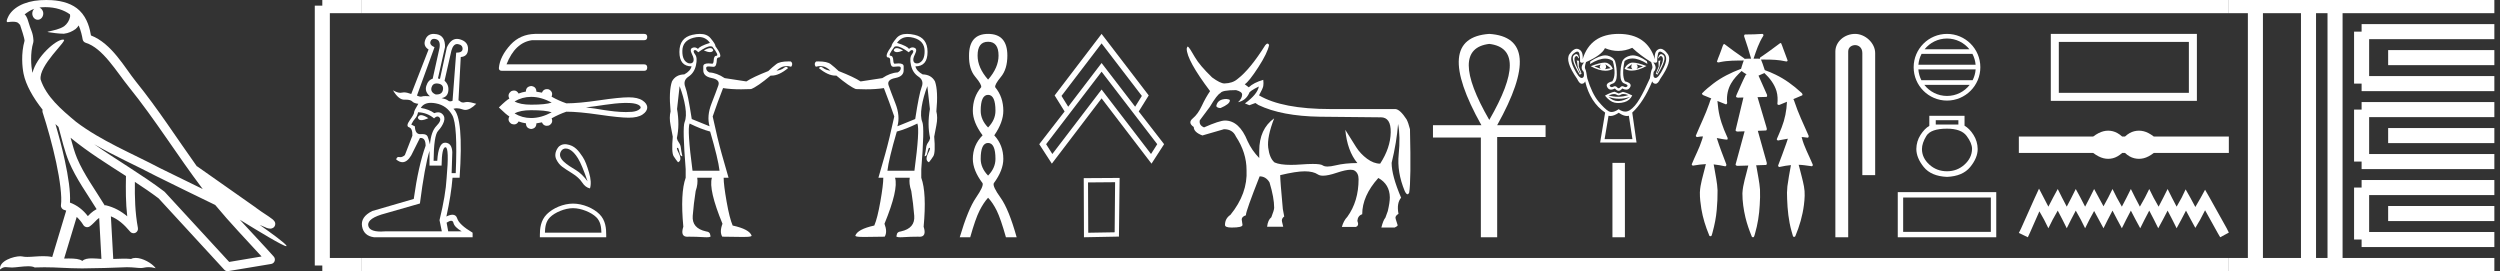 <?xml version="1.0" encoding="UTF-8" standalone="no"?>
<svg
   width="165.956"
   height="18.0"
   version="1.1"
   id="svg92"
   sodipodi:docname="tjeniemkhetheterhapuankhermeskhentsen.svg"
   inkscape:version="1.1.1 (3bf5ae0d25, 2021-09-20)"
   xmlns:inkscape="http://www.inkscape.org/namespaces/inkscape"
   xmlns:sodipodi="http://sodipodi.sourceforge.net/DTD/sodipodi-0.dtd"
   xmlns="http://www.w3.org/2000/svg"
   xmlns:svg="http://www.w3.org/2000/svg">
  <rect width="100%" height="100%" fill="#333333" stroke="none"/>
  <defs
     id="defs96" />
  <sodipodi:namedview
     id="namedview94"
     pagecolor="#ffffff"
     bordercolor="#666666"
     borderopacity="1.0"
     inkscape:pageshadow="2"
     inkscape:pageopacity="0.0"
     inkscape:pagecheckerboard="0"
     showgrid="false"
     inkscape:zoom="8.2853198"
     inkscape:cx="82.978088"
     inkscape:cy="8.9918074"
     inkscape:window-width="1920"
     inkscape:window-height="1001"
     inkscape:window-x="-9"
     inkscape:window-y="-9"
     inkscape:window-maximized="1"
     inkscape:current-layer="svg92" />
  <path
     d="M 3.009 0.474 C 3.703 0.474 4.257 0.675 4.644 0.953 C 4.65 1.006 4.664 1.06 4.653 1.112 C 4.603 1.361 4.458 1.59 4.257 1.743 C 3.941 1.95 3.56 2.01 3.2 2.099 C 3.11 2.109 3.181 2.13 3.231 2.139 C 3.461 2.178 3.938 2.238 4.202 2.238 C 4.221 2.238 4.238 2.237 4.254 2.237 C 4.532 2.205 4.795 2.089 5.02 1.926 C 5.099 1.859 5.167 1.776 5.225 1.69 C 5.372 2.036 5.452 2.403 5.485 2.607 C 5.503 2.717 5.581 2.806 5.687 2.84 C 6.826 3.189 7.725 4.749 8.566 5.789 C 10.296 7.926 11.766 10.315 13.459 12.549 C 12.522 12.093 11.588 11.633 10.65 11.175 C 8.729 10.164 6.728 9.359 5.045 8.085 C 5.042 8.083 5.039 8.079 5.037 8.077 C 4.067 7.269 3.074 6.417 2.698 5.284 C 2.55 4.364 4.455 2.707 4.24 2.638 C 4.222 2.632 4.2 2.629 4.176 2.629 C 3.718 2.629 2.423 3.756 2.157 4.83 C 2.154 4.816 2.146 4.799 2.143 4.785 C 2.07 4.429 1.989 3.529 2.211 2.806 C 2.221 2.772 2.224 2.737 2.222 2.702 C 2.206 2.411 2.162 2.238 2.098 2.068 C 2.035 1.899 1.959 1.724 1.838 1.303 C 1.807 1.195 1.696 0.975 1.63 0.958 C 1.816 0.82 2.005 0.677 2.275 0.583 L 2.275 0.583 C 2.196 0.659 2.143 0.769 2.143 0.897 C 2.143 1.126 2.307 1.312 2.508 1.312 C 2.709 1.312 2.872 1.126 2.872 0.897 L 2.872 0.894 C 2.871 0.71 2.763 0.558 2.617 0.504 C 2.67 0.497 2.713 0.485 2.771 0.482 C 2.852 0.476 2.932 0.474 3.009 0.474 ZM 3.68 8.237 C 3.745 8.302 3.815 8.361 3.882 8.424 C 4.096 9.204 4.294 10.065 4.574 10.729 C 5.057 11.874 5.79 12.87 6.413 13.883 C 6.261 13.965 6.129 14.058 6.029 14.152 C 5.948 14.229 5.894 14.281 5.83 14.346 C 5.521 13.939 5.124 13.623 4.644 13.449 C 4.689 12.726 4.536 11.737 4.305 10.662 C 4.126 9.831 3.904 9.003 3.68 8.237 ZM 4.686 9.145 C 5.835 10.09 7.114 10.883 8.362 11.685 C 8.344 12.595 8.344 13.463 8.446 14.36 C 8.033 14.014 7.587 13.763 7.019 13.625 C 7.015 13.624 7.012 13.624 7.009 13.624 C 6.989 13.624 6.972 13.636 6.952 13.636 C 6.303 12.573 5.569 11.577 5.115 10.502 C 4.959 10.133 4.822 9.652 4.686 9.145 ZM 5.093 14.399 C 5.256 14.552 5.405 14.728 5.533 14.94 C 5.576 15.01 5.649 15.058 5.729 15.075 C 5.749 15.079 5.77 15.081 5.79 15.081 C 5.85 15.081 5.909 15.063 5.959 15.027 C 6.175 14.871 6.307 14.703 6.436 14.581 C 6.483 14.536 6.533 14.5 6.584 14.464 L 6.733 17.186 C 6.52 17.172 6.298 17.151 6.096 17.151 C 5.832 17.151 5.601 17.187 5.463 17.323 C 5.294 17.189 4.966 17.159 4.572 17.159 C 4.471 17.159 4.366 17.161 4.257 17.163 L 5.093 14.399 ZM 6.251 9.574 L 6.251 9.574 C 7.605 10.361 9.035 10.988 10.386 11.699 C 10.388 11.7 10.39 11.701 10.392 11.702 C 11.687 12.333 12.978 12.983 14.286 13.606 C 15.27 14.795 16.338 15.901 17.364 17.026 C 16.648 17.146 15.931 17.268 15.214 17.388 C 13.792 15.842 12.369 14.299 10.947 12.753 C 10.936 12.74 10.924 12.728 10.91 12.717 C 9.411 11.58 7.758 10.635 6.251 9.574 ZM 3.076 0.0 C 2.941 0.0 2.803 0.005 2.665 0.013 C 1.58 0.084 0.792 0.539 0.523 1.157 C 0.482 1.25 0.377 1.471 0.516 1.471 C 0.53 1.471 0.547 1.468 0.568 1.463 C 0.683 1.448 0.778 1.442 0.857 1.442 C 1.275 1.442 1.237 1.615 1.327 1.637 C 1.417 1.919 1.617 2.483 1.63 2.705 C 1.386 3.566 1.477 4.468 1.566 4.903 C 1.715 5.635 2.196 6.487 2.827 7.283 C 2.813 7.338 2.809 7.394 2.827 7.449 C 3.129 8.371 3.479 9.618 3.73 10.785 C 3.981 11.953 4.123 13.062 4.047 13.608 C 4.025 13.759 4.121 13.9 4.268 13.936 C 4.313 13.947 4.352 13.967 4.395 13.981 L 3.467 17.06 C 3.273 17.018 3.072 17.005 2.874 17.005 C 2.493 17.005 2.118 17.055 1.81 17.055 C 1.685 17.055 1.57 17.047 1.47 17.023 C 1.438 17.015 1.395 17.011 1.345 17.011 C 0.909 17.011 -0.083 17.317 0.004 17.89 C 0.155 17.762 0.262 17.731 0.38 17.731 C 0.49 17.731 0.61 17.758 0.785 17.758 C 0.794 17.758 0.802 17.758 0.812 17.758 C 1.066 17.754 1.509 17.675 1.865 17.675 C 2.045 17.675 2.203 17.695 2.303 17.755 C 2.539 17.746 2.752 17.742 2.952 17.742 C 3.801 17.742 4.399 17.812 5.452 17.817 C 6.24 17.81 7.649 17.778 8.426 17.738 C 8.876 17.741 9.123 17.792 9.348 17.792 C 9.362 17.792 9.375 17.792 9.388 17.791 C 9.522 17.788 9.653 17.735 9.868 17.735 C 9.991 17.735 10.141 17.752 10.336 17.805 C 10.086 17.464 9.459 17.12 9.006 17.12 C 8.891 17.12 8.788 17.142 8.704 17.191 C 8.543 17.175 8.372 17.169 8.196 17.169 C 7.977 17.169 7.748 17.178 7.518 17.189 L 7.361 14.36 L 7.361 14.36 C 7.848 14.562 8.218 14.876 8.642 15.38 C 8.7 15.447 8.782 15.482 8.865 15.482 C 8.908 15.482 8.952 15.473 8.993 15.453 C 9.112 15.396 9.179 15.264 9.155 15.134 C 8.963 14.095 8.942 13.115 8.953 12.075 L 8.953 12.075 C 9.493 12.428 10.025 12.787 10.529 13.168 C 11.982 14.748 13.436 16.327 14.889 17.906 C 14.945 17.967 15.023 18 15.104 18 C 15.12 18 15.136 17.999 15.152 17.996 C 16.102 17.837 17.052 17.681 18.001 17.522 C 18.107 17.505 18.195 17.431 18.231 17.329 C 18.267 17.227 18.244 17.112 18.172 17.032 C 17.43 16.201 16.663 15.401 15.921 14.587 L 15.921 14.587 C 17.19 15.368 18.796 16.342 19 16.342 C 19.023 16.342 19.028 16.329 19.013 16.303 C 18.919 16.139 18.113 15.547 17.238 14.929 L 17.238 14.929 C 17.377 14.987 17.514 15.049 17.653 15.106 C 17.658 15.109 17.665 15.114 17.67 15.117 C 17.773 15.151 17.83 15.175 17.939 15.178 C 17.942 15.179 17.946 15.179 17.949 15.179 C 17.974 15.179 18.003 15.175 18.048 15.162 C 18.1 15.146 18.188 15.103 18.236 15.01 C 18.285 14.918 18.275 14.823 18.259 14.772 C 18.242 14.721 18.221 14.695 18.205 14.674 C 18.144 14.589 18.102 14.565 18.043 14.52 C 17.983 14.474 17.915 14.423 17.838 14.371 C 17.685 14.266 17.502 14.148 17.345 14.043 C 17.188 13.938 17.045 13.836 17.017 13.81 C 17.008 13.801 16.998 13.793 16.989 13.785 C 15.691 12.872 14.394 11.961 13.097 11.049 C 13.089 11.043 13.078 11.048 13.069 11.043 C 11.736 9.174 10.481 7.218 9.023 5.416 C 8.279 4.496 7.425 2.888 6.038 2.352 C 5.971 1.956 5.82 1.225 5.283 0.703 C 4.827 0.26 4.168 0.056 3.427 0.011 C 3.312 0.003 3.195 0.0 3.076 0.0 Z"
     style="fill:#ffffff;stroke:none"
     id="path2" />
  <path
     d="M 28.982 5.538 Q 29.037 5.538 29.101 5.55 Q 29.465 5.618 29.404 5.959 Q 29.349 6.271 28.987 6.271 Q 28.954 6.271 28.92 6.269 Q 28.556 6.118 28.647 5.799 Q 28.722 5.538 28.982 5.538 ZM 28.809 2.578 Q 28.875 2.578 28.958 2.604 Q 29.253 2.695 29.177 3.179 L 28.723 5.224 Q 28.42 5.315 28.299 5.701 Q 28.178 6.087 28.541 6.39 Q 28.371 6.378 28.253 6.378 Q 28.075 6.378 28.011 6.405 Q 27.979 6.419 27.936 6.419 Q 27.837 6.419 27.678 6.345 L 28.844 3.134 Q 28.496 2.982 28.579 2.748 Q 28.639 2.578 28.809 2.578 ZM 30.434 6.675 L 30.434 6.675 L 30.434 6.675 Q 30.434 6.675 30.434 6.675 ZM 30.346 2.924 Q 30.374 2.924 30.404 2.929 Q 30.707 2.982 30.707 3.24 Q 30.707 3.497 30.283 3.497 L 30.04 6.693 Q 29.951 6.727 29.882 6.727 Q 29.799 6.727 29.745 6.678 Q 29.647 6.587 29.313 6.511 Q 29.707 6.451 29.76 6.042 Q 29.813 5.633 29.51 5.36 L 29.965 3.361 Q 30.088 2.924 30.346 2.924 ZM 27.951 7.643 Q 27.795 7.643 27.738 7.799 Q 27.771 7.977 27.969 7.977 Q 28.14 7.977 28.435 7.844 Q 28.129 7.643 27.951 7.643 ZM 27.754 7.45 Q 28.374 7.481 28.814 7.859 Q 28.94 7.733 29.04 7.733 Q 29.121 7.733 29.185 7.814 Q 29.329 7.996 28.973 8.359 Q 28.617 8.723 28.541 9.586 Q 28.465 9.268 28.39 9.071 Q 28.324 8.9 28.031 8.9 Q 27.986 8.9 27.935 8.904 Q 27.915 8.906 27.896 8.906 Q 27.556 8.906 27.541 8.389 L 27.299 8.268 Q 27.435 7.996 27.564 7.859 Q 27.693 7.723 27.754 7.45 ZM 28.606 6.827 Q 28.753 6.827 28.927 6.86 Q 29.662 6.996 30.025 7.655 Q 30.389 8.314 30.252 11.494 L 29.98 11.494 L 30.025 10.101 Q 29.995 9.48 29.548 9.472 Q 29.545 9.472 29.543 9.472 Q 29.101 9.472 29.026 10.676 L 28.783 10.676 Q 28.799 8.995 29.079 8.692 Q 29.359 8.389 29.465 8.079 Q 29.571 7.768 29.366 7.571 Q 29.246 7.455 29.08 7.455 Q 28.965 7.455 28.829 7.511 Q 28.48 7.253 27.935 7.163 Q 28.132 6.827 28.606 6.827 ZM 29.951 14.656 Q 30.07 14.656 30.101 14.796 Q 30.162 15.068 30.646 15.356 L 29.753 15.356 L 29.647 14.781 Q 29.838 14.656 29.951 14.656 ZM 29.57 9.775 Q 29.574 9.775 29.579 9.775 Q 29.828 9.798 29.647 11.827 Q 29.586 12.933 29.177 14.614 L 29.329 15.356 L 25.603 15.356 Q 25.431 15.371 25.284 15.371 Q 24.502 15.371 24.444 14.962 Q 24.376 14.478 25.603 14.16 L 27.875 13.508 Q 28.193 11.04 28.511 10.01 L 28.511 10.994 L 29.313 10.994 Q 29.328 9.775 29.57 9.775 ZM 28.792 2.25 Q 28.398 2.25 28.246 2.604 Q 28.056 3.043 28.45 3.285 L 27.299 6.239 Q 27.007 6.131 26.815 6.131 Q 26.739 6.131 26.678 6.148 Q 26.631 6.161 26.576 6.161 Q 26.382 6.161 26.088 5.996 L 26.088 5.996 Q 26.457 6.618 26.834 6.618 Q 26.843 6.618 26.852 6.617 Q 26.893 6.616 26.931 6.616 Q 27.251 6.616 27.36 6.731 Q 27.481 6.86 27.769 6.89 Q 27.481 7.359 27.488 7.465 Q 27.496 7.571 27.208 7.973 Q 26.921 8.374 27.155 8.45 Q 27.39 8.526 27.375 9.01 L 26.875 10.298 Q 26.715 10.433 26.574 10.433 Q 26.542 10.433 26.512 10.426 Q 26.485 10.42 26.461 10.42 Q 26.338 10.42 26.3 10.585 Q 26.517 10.767 26.716 10.767 Q 27.03 10.767 27.299 10.313 L 27.875 9.162 Q 27.903 9.158 27.929 9.158 Q 28.253 9.158 28.253 9.677 Q 27.769 11.025 27.466 13.206 L 24.709 14.008 Q 23.922 14.402 24.035 15.031 Q 24.149 15.659 24.83 15.75 L 31.373 15.75 L 31.373 15.447 Q 30.48 14.917 30.351 14.501 Q 30.275 14.254 30.037 14.254 Q 29.873 14.254 29.632 14.372 Q 29.95 12.933 30.04 11.797 L 30.51 11.797 Q 30.783 7.799 30.101 7.223 Q 30.204 7.187 30.325 7.187 Q 30.507 7.187 30.73 7.269 Q 30.807 7.297 30.891 7.297 Q 31.208 7.297 31.616 6.89 Q 31.216 6.768 31.003 6.768 Q 30.926 6.768 30.873 6.784 Q 30.802 6.806 30.74 6.806 Q 30.633 6.806 30.555 6.739 Q 30.471 6.664 30.445 6.664 Q 30.436 6.664 30.434 6.675 L 30.434 6.675 L 30.586 3.785 Q 31.055 3.755 31.07 3.263 Q 31.085 2.77 30.533 2.611 Q 30.43 2.582 30.335 2.582 Q 29.921 2.582 29.662 3.149 L 29.207 5.239 L 29.071 5.209 L 29.541 3.119 Q 29.556 2.377 28.995 2.271 Q 28.886 2.25 28.792 2.25 Z"
     style="fill:#ffffff;stroke:none"
     id="path4" />
  <path
     d="M 35.521 2.25 Q 34.539 2.273 33.895 2.962 Q 33.183 3.741 33.116 4.52 Q 33.116 4.701 33.319 4.701 L 42.761 4.701 Q 42.964 4.701 42.964 4.486 Q 42.964 4.272 42.761 4.272 L 33.624 4.272 Q 34.189 2.826 35.318 2.668 L 42.761 2.668 Q 42.964 2.668 42.964 2.453 Q 42.964 2.25 42.761 2.25 Z"
     style="fill:#ffffff;stroke:none"
     id="path6" />
  <path
     d="M 35.261 6.43 C 35.699 6.43 36.153 6.556 36.622 6.808 C 36.363 6.902 35.909 6.949 35.261 6.949 C 34.772 6.949 34.405 6.877 34.159 6.733 C 34.498 6.531 34.865 6.43 35.261 6.43 ZM 41.547 6.832 C 41.76 6.832 41.976 6.837 42.184 6.888 C 42.303 6.923 42.436 6.963 42.509 7.071 C 42.547 7.115 42.525 7.181 42.49 7.219 C 42.35 7.357 42.148 7.402 41.959 7.423 C 41.821 7.434 41.684 7.439 41.547 7.439 C 41.052 7.439 40.558 7.374 40.069 7.301 C 39.68 7.236 39.29 7.169 38.897 7.13 C 39.751 7.04 40.596 6.854 41.458 6.833 C 41.487 6.832 41.517 6.832 41.547 6.832 ZM 35.261 7.315 C 35.909 7.315 36.363 7.362 36.622 7.456 C 36.153 7.708 35.699 7.835 35.261 7.835 C 34.865 7.835 34.498 7.734 34.159 7.531 C 34.405 7.387 34.772 7.315 35.261 7.315 ZM 35.261 5.71 C 35.026 5.737 34.909 5.861 34.909 6.079 C 34.734 6.107 34.573 6.151 34.426 6.21 C 34.352 6.076 34.253 6.009 34.128 6.009 C 34.071 6.009 34.01 6.022 33.944 6.049 C 33.753 6.188 33.709 6.353 33.813 6.544 C 33.69 6.603 33.457 6.8 33.116 7.133 C 33.461 7.467 33.694 7.666 33.813 7.729 C 33.709 7.92 33.753 8.083 33.944 8.218 C 34.011 8.245 34.073 8.259 34.13 8.259 C 34.254 8.259 34.353 8.194 34.426 8.063 C 34.577 8.119 34.74 8.16 34.915 8.188 C 34.915 8.411 35.03 8.536 35.261 8.563 C 35.491 8.536 35.606 8.411 35.606 8.188 L 35.975 8.122 C 36.04 8.275 36.146 8.352 36.295 8.352 C 36.339 8.352 36.388 8.345 36.44 8.331 C 36.643 8.216 36.702 8.057 36.619 7.854 C 36.929 7.68 37.254 7.533 37.596 7.414 C 38.14 7.414 38.865 7.48 39.771 7.613 C 40.676 7.746 41.331 7.813 41.734 7.813 C 42.137 7.813 42.443 7.743 42.651 7.604 C 42.86 7.465 42.964 7.308 42.964 7.133 C 42.964 6.963 42.86 6.808 42.651 6.669 C 42.443 6.53 42.137 6.46 41.734 6.46 C 41.331 6.46 40.676 6.527 39.771 6.66 C 38.865 6.793 38.14 6.86 37.596 6.86 C 37.25 6.74 36.925 6.593 36.619 6.419 L 36.613 6.419 C 36.7 6.212 36.643 6.051 36.44 5.936 C 36.389 5.922 36.341 5.916 36.297 5.916 C 36.147 5.916 36.04 5.994 35.975 6.15 L 35.606 6.085 C 35.606 5.863 35.491 5.737 35.261 5.71 Z"
     style="fill:#ffffff;stroke:none"
     id="path8" />
  <path
     d="M 37.557 9.858 C 37.648 9.858 37.742 9.886 37.824 9.931 C 38.01 10.032 38.191 10.224 38.366 10.509 C 38.542 10.794 38.754 11.303 39.004 12.037 C 38.754 11.702 38.5 11.456 38.242 11.299 C 37.707 10.97 36.927 10.536 37.249 10.026 C 37.326 9.905 37.439 9.858 37.557 9.858 ZM 37.508 9.572 C 37.323 9.572 37.145 9.645 37.026 9.819 C 36.832 10.102 36.829 10.376 36.93 10.581 C 37.031 10.786 37.157 10.945 37.309 11.059 C 37.461 11.174 37.685 11.323 37.983 11.506 C 38.281 11.69 38.502 11.892 38.645 12.113 C 38.789 12.333 38.962 12.465 39.164 12.507 C 39.249 12.231 39.228 11.879 39.1 11.45 C 38.972 11.022 38.849 10.667 38.681 10.417 C 38.414 10.019 38.159 9.657 37.612 9.58 C 37.578 9.575 37.543 9.572 37.508 9.572 Z"
     style="fill:#ffffff;stroke:none"
     id="path10" />
  <path
     d="M 38.04 13.819 C 38.582 13.819 39.26 14.098 39.588 14.426 C 39.875 14.713 39.912 15.093 39.923 15.447 L 36.173 15.447 C 36.184 15.093 36.221 14.713 36.508 14.426 C 36.836 14.098 37.498 13.819 38.04 13.819 ZM 38.04 13.516 C 37.397 13.516 36.706 13.813 36.301 14.218 C 35.885 14.634 35.838 15.181 35.838 15.59 L 35.838 15.75 L 40.242 15.75 L 40.242 15.59 C 40.242 15.181 40.211 14.634 39.795 14.218 C 39.39 13.813 38.682 13.516 38.04 13.516 Z"
     style="fill:#ffffff;stroke:none"
     id="path12" />
  <path
     d="M 47.148 3.193 Q 47.298 3.193 47.349 3.34 Q 47.296 3.46 47.132 3.46 Q 46.978 3.46 46.725 3.353 Q 46.991 3.193 47.148 3.193 ZM 46.392 2.456 Q 46.223 2.456 46.03 2.508 Q 45.309 2.703 45.296 3.372 Q 45.283 4.041 45.699 4.197 Q 45.759 4.21 45.809 4.21 Q 45.965 4.21 46.024 4.087 Q 46.102 3.924 45.933 3.593 Q 45.764 3.262 45.959 3.177 Q 46.027 3.147 46.094 3.147 Q 46.218 3.147 46.336 3.249 Q 46.427 3.067 47.128 2.846 Q 46.852 2.456 46.392 2.456 ZM 47.162 3.074 Q 46.886 3.074 46.349 3.47 Q 46.222 3.323 46.135 3.323 Q 46.107 3.323 46.082 3.34 Q 45.985 3.405 46.147 3.619 Q 46.31 3.833 46.199 4.334 Q 46.089 4.834 45.705 5.087 Q 45.322 5.341 45.491 5.776 Q 45.66 6.212 45.92 7.901 L 47.102 8.382 Q 46.907 7.706 47.232 6.874 Q 47.557 6.043 47.687 5.666 Q 47.817 5.289 47.239 5.178 Q 46.66 5.068 46.686 4.626 L 46.686 4.392 Q 46.697 4.209 47.025 4.209 Q 47.116 4.209 47.232 4.223 Q 47.254 4.232 47.272 4.232 Q 47.364 4.232 47.375 4.015 Q 47.388 3.703 47.557 3.703 Q 47.752 3.69 47.297 3.106 Q 47.24 3.074 47.162 3.074 ZM 45.777 8.2 Q 45.608 8.603 45.972 11.332 L 47.765 11.332 Q 47.674 10.552 47.141 8.733 Q 46.544 8.577 45.777 8.2 ZM 46.459 2.25 Q 46.928 2.25 47.161 2.527 Q 47.505 2.937 47.492 3.067 Q 47.947 3.69 47.765 3.807 Q 47.583 3.807 47.583 3.976 Q 47.583 4.145 47.531 4.301 Q 47.487 4.435 47.356 4.435 Q 47.334 4.435 47.31 4.431 Q 47.175 4.41 47.057 4.41 Q 47.027 4.41 46.998 4.412 Q 46.855 4.418 46.881 4.568 Q 46.907 4.717 47.089 4.808 Q 47.583 4.834 48.103 5.185 L 49.546 5.406 Q 49.974 5.12 51.001 4.717 Q 51.274 4.457 51.534 4.256 Q 51.764 4.077 52.341 4.077 Q 52.415 4.077 52.496 4.08 Q 52.613 4.171 52.58 4.314 Q 52.555 4.427 52.493 4.427 Q 52.476 4.427 52.457 4.418 Q 52.353 4.388 52.234 4.388 Q 52.145 4.388 52.047 4.405 Q 51.82 4.444 51.547 4.691 Q 51.859 4.652 52.034 4.509 Q 52.118 4.441 52.186 4.441 Q 52.259 4.441 52.314 4.522 Q 51.708 5.019 51.227 5.019 Q 51.192 5.019 51.157 5.016 Q 50.273 5.757 49.857 5.913 Q 49.51 5.929 49.2 5.929 Q 48.503 5.929 47.999 5.848 Q 47.635 6.783 47.31 7.732 Q 47.635 9.24 47.915 10.234 Q 48.194 11.228 48.363 11.8 L 48.038 11.8 Q 48.038 12.268 48.233 13.379 Q 48.428 14.49 48.636 14.971 Q 49.753 15.218 49.896 15.647 Q 49.883 15.711 49.591 15.724 Q 49.494 15.729 49.278 15.729 Q 48.848 15.729 47.947 15.711 Q 47.752 15.4 47.96 14.854 Q 47.024 12.58 47.258 11.8 L 46.284 11.8 Q 46.349 12.19 46.18 12.683 Q 46.05 13.502 45.985 14.327 Q 45.92 15.153 46.868 15.361 Q 47.141 15.387 47.154 15.634 Q 47.239 15.75 46.91 15.75 Q 46.835 15.75 46.738 15.744 Q 46.219 15.711 45.725 15.711 Q 45.676 15.717 45.632 15.717 Q 45.146 15.717 45.361 15.049 Q 45.153 12.813 45.517 11.8 L 45.517 11.228 Q 45.296 8.473 45.445 8.109 Q 45.595 7.745 45.491 7.089 Q 45.387 6.433 45.114 5.718 Q 44.997 6.718 44.945 7.238 Q 45.127 8.291 44.932 9.162 L 44.932 9.175 Q 44.958 9.318 45.068 9.467 Q 45.179 9.616 45.198 9.818 Q 45.218 10.019 45.296 10.37 Q 45.288 10.371 45.281 10.371 Q 45.163 10.371 45.12 10.169 Q 45.075 9.954 45.023 9.837 Q 44.981 9.809 44.959 9.809 Q 44.879 9.809 45.062 10.175 Q 45.296 10.643 45.01 10.773 Q 44.867 10.604 44.718 10.37 Q 44.568 10.136 44.659 9.071 Q 44.62 8.837 44.516 8.317 Q 44.412 7.797 44.516 7.394 Q 44.386 6.043 44.607 5.406 Q 44.854 4.951 45.426 4.938 Q 45.829 4.717 45.907 4.405 Q 45.101 4.405 45.101 3.444 Q 45.101 2.508 45.959 2.313 Q 46.235 2.25 46.459 2.25 Z"
     style="fill:#ffffff;stroke:none"
     id="path14" />
  <path
     d="M 59.526 3.193 Q 59.376 3.193 59.325 3.34 Q 59.378 3.46 59.542 3.46 Q 59.696 3.46 59.948 3.353 Q 59.683 3.193 59.526 3.193 ZM 60.282 2.456 Q 60.45 2.456 60.644 2.508 Q 61.365 2.703 61.378 3.372 Q 61.391 4.041 60.975 4.197 Q 60.915 4.21 60.865 4.21 Q 60.709 4.21 60.65 4.087 Q 60.572 3.924 60.741 3.593 Q 60.91 3.262 60.715 3.177 Q 60.647 3.147 60.58 3.147 Q 60.456 3.147 60.338 3.249 Q 60.247 3.067 59.546 2.846 Q 59.821 2.456 60.282 2.456 ZM 59.512 3.074 Q 59.788 3.074 60.325 3.47 Q 60.452 3.323 60.539 3.323 Q 60.567 3.323 60.592 3.34 Q 60.689 3.405 60.527 3.619 Q 60.364 3.833 60.475 4.334 Q 60.585 4.834 60.969 5.087 Q 61.352 5.341 61.183 5.776 Q 61.014 6.212 60.754 7.901 L 59.572 8.382 Q 59.766 7.706 59.442 6.874 Q 59.117 6.043 58.987 5.666 Q 58.857 5.289 59.435 5.178 Q 60.013 5.068 59.987 4.626 L 59.987 4.392 Q 59.977 4.209 59.649 4.209 Q 59.557 4.209 59.442 4.223 Q 59.42 4.232 59.402 4.232 Q 59.309 4.232 59.299 4.015 Q 59.286 3.703 59.117 3.703 Q 58.922 3.69 59.377 3.106 Q 59.434 3.074 59.512 3.074 ZM 60.897 8.2 Q 61.066 8.603 60.702 11.332 L 58.909 11.332 Q 59 10.552 59.533 8.733 Q 60.13 8.577 60.897 8.2 ZM 60.215 2.25 Q 59.746 2.25 59.513 2.527 Q 59.169 2.937 59.182 3.067 Q 58.727 3.69 58.909 3.807 Q 59.091 3.807 59.091 3.976 Q 59.091 4.145 59.143 4.301 Q 59.187 4.435 59.318 4.435 Q 59.339 4.435 59.364 4.431 Q 59.499 4.41 59.617 4.41 Q 59.647 4.41 59.676 4.412 Q 59.818 4.418 59.792 4.568 Q 59.766 4.717 59.585 4.808 Q 59.091 4.834 58.571 5.185 L 57.128 5.406 Q 56.699 5.12 55.673 4.717 Q 55.4 4.457 55.14 4.256 Q 54.91 4.077 54.333 4.077 Q 54.259 4.077 54.178 4.08 Q 54.061 4.171 54.094 4.314 Q 54.119 4.427 54.181 4.427 Q 54.198 4.427 54.217 4.418 Q 54.321 4.388 54.44 4.388 Q 54.529 4.388 54.627 4.405 Q 54.854 4.444 55.127 4.691 Q 54.815 4.652 54.64 4.509 Q 54.556 4.441 54.488 4.441 Q 54.414 4.441 54.36 4.522 Q 54.966 5.019 55.447 5.019 Q 55.482 5.019 55.517 5.016 Q 56.401 5.757 56.816 5.913 Q 57.164 5.929 57.474 5.929 Q 58.171 5.929 58.675 5.848 Q 59.039 6.783 59.364 7.732 Q 59.039 9.24 58.759 10.234 Q 58.48 11.228 58.311 11.8 L 58.636 11.8 Q 58.636 12.268 58.441 13.379 Q 58.246 14.49 58.038 14.971 Q 56.92 15.218 56.777 15.647 Q 56.79 15.711 57.083 15.724 Q 57.18 15.729 57.395 15.729 Q 57.826 15.729 58.727 15.711 Q 58.922 15.4 58.714 14.854 Q 59.65 12.58 59.416 11.8 L 60.39 11.8 Q 60.325 12.19 60.494 12.683 Q 60.624 13.502 60.689 14.327 Q 60.754 15.153 59.805 15.361 Q 59.533 15.387 59.52 15.634 Q 59.435 15.75 59.764 15.75 Q 59.839 15.75 59.935 15.744 Q 60.455 15.711 60.949 15.711 Q 60.998 15.717 61.042 15.717 Q 61.528 15.717 61.313 15.049 Q 61.521 12.813 61.157 11.8 L 61.157 11.228 Q 61.378 8.473 61.229 8.109 Q 61.079 7.745 61.183 7.089 Q 61.287 6.433 61.56 5.718 Q 61.677 6.718 61.729 7.238 Q 61.547 8.291 61.742 9.162 L 61.742 9.175 Q 61.716 9.318 61.605 9.467 Q 61.495 9.616 61.475 9.818 Q 61.456 10.019 61.378 10.37 Q 61.385 10.371 61.393 10.371 Q 61.511 10.371 61.553 10.169 Q 61.599 9.954 61.651 9.837 Q 61.693 9.809 61.715 9.809 Q 61.795 9.809 61.612 10.175 Q 61.378 10.643 61.664 10.773 Q 61.807 10.604 61.956 10.37 Q 62.106 10.136 62.015 9.071 Q 62.054 8.837 62.158 8.317 Q 62.262 7.797 62.158 7.394 Q 62.288 6.043 62.067 5.406 Q 61.82 4.951 61.248 4.938 Q 60.845 4.717 60.767 4.405 Q 61.573 4.405 61.573 3.444 Q 61.573 2.508 60.715 2.313 Q 60.438 2.25 60.215 2.25 Z"
     style="fill:#ffffff;stroke:none"
     id="path16" />
  <path
     d="M 65.591 2.772 Q 66.286 2.772 66.286 3.689 Q 66.286 4.495 65.591 5.285 Q 64.895 4.495 64.895 3.689 Q 64.895 2.772 65.591 2.772 ZM 65.591 6.297 Q 66.081 6.297 66.081 7.356 Q 66.081 7.957 65.591 8.463 Q 65.101 7.957 65.101 7.356 Q 65.101 6.297 65.591 6.297 ZM 65.591 9.49 Q 66.081 9.49 66.081 10.549 Q 66.081 11.15 65.591 11.656 Q 65.101 11.15 65.101 10.549 Q 65.101 9.49 65.591 9.49 ZM 65.591 2.25 Q 64.326 2.25 64.326 3.689 Q 64.31 4.59 64.745 5.103 Q 65.18 5.617 65.132 5.791 Q 64.579 6.439 64.579 7.356 Q 64.579 8.115 65.227 8.984 Q 64.579 9.632 64.579 10.549 Q 64.579 11.308 65.227 12.162 Q 65.306 12.367 64.785 13.126 Q 64.263 13.885 63.71 15.75 L 64.405 15.75 Q 64.753 14.517 65.022 13.987 Q 65.29 13.458 65.591 13.126 Q 65.907 13.458 66.168 13.987 Q 66.429 14.517 66.776 15.75 L 67.488 15.75 Q 66.966 13.885 66.421 13.126 Q 65.875 12.367 65.97 12.162 Q 66.603 11.308 66.603 10.549 Q 66.603 9.632 66.002 8.984 Q 66.603 8.115 66.603 7.356 Q 66.603 6.439 66.065 5.791 Q 66.018 5.617 66.444 5.103 Q 66.871 4.59 66.871 3.689 Q 66.871 2.25 65.591 2.25 Z"
     style="fill:#ffffff;stroke:none"
     id="path18" />
  <path
     d="M 73.126 2.88 L 75.799 6.367 L 75.353 7.084 L 73.126 4.184 L 70.91 7.084 L 70.465 6.367 L 73.126 2.88 ZM 73.126 4.759 L 76.82 9.571 L 76.407 10.223 L 73.126 5.943 L 69.857 10.223 L 69.444 9.571 L 73.126 4.759 ZM 73.126 2.25 L 70.009 6.334 L 70.671 7.399 L 68.988 9.571 L 69.824 10.864 L 73.126 6.53 L 76.44 10.864 L 77.276 9.571 L 75.592 7.399 L 76.255 6.334 L 73.126 2.25 Z"
     style="fill:#ffffff;stroke:none"
     id="path20" />
  <path
     d="M 74.023 12.095 L 73.993 15.42 L 72.241 15.45 L 72.226 12.11 L 74.023 12.095 ZM 74.323 11.811 L 71.941 11.826 L 71.956 15.75 L 74.278 15.705 L 74.323 11.811 Z"
     style="fill:#ffffff;stroke:none"
     id="path22" />
  <path
     d="M 81.425 6.57 Q 80.836 6.57 80.742 7.025 L 80.742 7.052 Q 80.809 7.172 81.023 7.172 Q 81.639 6.905 81.639 6.677 L 81.639 6.651 Q 81.639 6.597 81.425 6.57 ZM 83.565 5.741 Q 83.471 6.263 82.642 6.865 L 82.936 6.985 L 83.337 6.838 L 83.538 6.972 Q 85.076 7.708 87.618 7.748 L 91.604 7.788 Q 91.632 7.786 91.658 7.786 Q 92.339 7.786 92.32 8.784 Q 92.3 9.821 91.618 10.864 Q 91.19 10.864 90.748 10.537 Q 90.307 10.209 90.026 9.768 Q 89.745 9.326 89.304 8.617 L 89.304 8.617 Q 89.437 10.022 90.106 10.824 Q 89.29 10.824 88.655 10.978 Q 88.337 11.055 88.125 11.055 Q 87.912 11.055 87.805 10.978 Q 87.672 10.883 87.144 10.883 Q 86.822 10.883 86.354 10.918 Q 85.993 10.945 85.694 10.945 Q 84.968 10.945 84.608 10.784 Q 84.274 10.503 84.187 9.801 Q 84.1 9.099 84.582 7.855 L 84.582 7.855 Q 83.592 8.564 83.592 10.008 L 83.592 10.49 Q 83.097 9.982 82.816 9.366 Q 82.267 8.002 81.318 8.002 Q 80.956 8.002 79.926 8.457 Q 79.579 8.309 79.645 7.988 L 80.314 7.092 Q 80.796 6.276 81.01 6.183 Q 81.117 5.982 82.053 5.982 Q 82.455 6.089 82.455 6.276 Q 82.455 6.53 82.187 6.785 Q 82.695 6.677 82.923 6.183 Q 82.923 6.062 83.565 5.741 ZM 84.141 2.895 Q 84.076 2.895 83.993 2.999 Q 82.976 4.617 82.147 5.246 Q 81.826 5.527 81.277 5.54 Q 81.01 5.54 80.461 5.139 Q 79.645 4.35 79.324 3.801 Q 78.963 3.159 78.856 3.092 Q 78.803 3.092 78.776 3.226 Q 78.776 3.989 80.328 6.049 Q 80.033 6.477 79.779 7.025 Q 79.525 7.574 79.177 7.861 Q 78.829 8.149 79.244 8.43 Q 79.244 8.778 79.819 8.992 Q 80.288 8.858 81.251 8.577 Q 81.826 8.577 82.04 9.059 Q 82.749 10.129 82.749 11.293 Q 82.829 12.844 81.679 14.262 Q 81.318 14.503 81.318 14.931 Q 81.318 15.105 81.759 15.105 Q 82.481 15.105 82.481 14.931 L 82.428 14.57 Q 82.428 14.383 82.709 14.289 L 82.709 14.262 Q 82.709 14.008 83.618 11.707 Q 84.033 11.707 84.274 12.109 Q 84.582 13.125 84.582 13.794 Q 84.582 13.941 84.394 14.423 Q 84.167 14.597 84.113 15.051 L 85.183 15.051 L 85.103 14.717 Q 85.05 14.516 85.25 14.369 L 85.157 13.874 Q 84.983 11.988 84.983 11.654 L 84.983 11.627 Q 86.04 11.373 86.608 11.373 Q 87.177 11.373 87.484 11.58 Q 87.607 11.663 87.827 11.663 Q 88.161 11.663 88.722 11.473 Q 89.329 11.268 89.653 11.268 Q 89.826 11.268 89.919 11.326 Q 90.186 11.493 90.186 11.894 Q 90.186 13.366 89.437 14.396 Q 89.197 14.637 89.076 15.065 L 89.999 15.065 Q 90.24 14.985 90.106 14.663 Q 90.133 14.316 90.427 14.222 Q 90.427 13.005 91.497 11.814 Q 92.246 12.229 92.26 13.098 Q 92.26 13.433 92.126 14.008 L 91.966 14.449 Q 91.818 14.623 91.698 15.105 L 92.581 15.105 Q 92.741 15.038 92.782 14.958 L 92.648 14.53 Q 92.581 14.342 92.835 14.195 Q 92.701 13.486 93.009 13.125 Q 92.38 11.654 92.38 10.811 Q 92.715 9.433 92.808 8.229 Q 92.969 9.072 92.848 10.249 Q 92.728 11.426 93.25 12.684 Q 93.352 12.896 93.435 12.896 Q 93.494 12.896 93.544 12.791 Q 93.678 12.028 93.598 8.577 Q 93.491 8.149 93.37 7.922 Q 92.942 7.266 92.634 7.239 L 88.314 7.239 Q 85.117 7.239 83.578 6.33 Q 83.832 5.875 83.859 5.708 Q 83.886 5.54 83.859 5.3 Q 83.217 5.487 82.896 5.795 L 82.629 5.594 Q 82.909 5.42 83.525 4.47 Q 84.14 3.521 84.247 2.985 Q 84.202 2.895 84.141 2.895 Z"
     style="fill:#ffffff;stroke:none"
     id="path24" />
  <path
     d="M 98.862 2.914 Q 101.586 3.245 98.862 7.961 Q 96.137 3.245 98.862 2.914 ZM 98.862 2.25 Q 95.089 2.512 98.338 8.31 L 95.124 8.31 L 95.124 9.131 L 98.303 9.131 L 98.303 15.75 L 99.386 15.75 L 99.386 9.096 L 102.599 9.096 L 102.599 8.31 L 99.386 8.31 Q 102.634 2.495 98.862 2.25 Z"
     style="fill:#ffffff;stroke:none"
     id="path26" />
  <path
     d="M 106.268 4.287 Q 106.114 4.441 106.268 4.571 L 105.83 4.405 L 106.268 4.287 ZM 108.637 4.275 L 109.063 4.405 L 108.637 4.571 Q 108.791 4.441 108.637 4.275 ZM 106.564 4.263 L 106.92 4.524 L 106.541 4.595 Q 106.683 4.465 106.564 4.263 ZM 108.341 4.252 L 108.341 4.252 Q 108.223 4.465 108.365 4.595 L 107.986 4.524 L 108.341 4.252 ZM 108.39 4.155 Q 108.267 4.155 108.193 4.192 Q 107.938 4.323 107.844 4.571 Q 108.056 4.689 108.319 4.689 Q 108.744 4.689 109.3 4.382 Q 108.694 4.155 108.39 4.155 ZM 106.52 4.156 Q 106.214 4.156 105.593 4.394 Q 106.148 4.696 106.572 4.696 Q 106.844 4.696 107.062 4.571 Q 106.967 4.323 106.713 4.192 Q 106.641 4.156 106.52 4.156 ZM 104.631 3.591 Q 104.561 3.591 104.474 3.671 Q 104.231 3.896 104.871 4.962 L 104.989 4.879 L 104.8 4.417 L 104.812 4.038 L 104.658 4.015 L 104.658 4.015 Q 104.705 4.074 104.711 4.275 Q 104.717 4.477 104.918 4.844 L 104.883 4.879 Q 104.8 4.725 104.622 4.329 Q 104.445 3.932 104.557 3.778 Q 104.6 3.719 104.644 3.719 Q 104.715 3.719 104.788 3.873 L 104.823 3.849 Q 104.755 3.591 104.631 3.591 ZM 110.273 3.591 Q 110.146 3.591 110.07 3.849 L 110.106 3.873 Q 110.179 3.719 110.252 3.719 Q 110.297 3.719 110.342 3.778 Q 110.461 3.932 110.283 4.329 Q 110.106 4.725 110.011 4.879 L 109.975 4.844 Q 110.177 4.477 110.183 4.275 Q 110.189 4.074 110.236 4.015 L 110.236 4.015 L 110.094 4.038 L 110.106 4.417 L 109.916 4.879 L 110.023 4.962 Q 110.674 3.896 110.431 3.671 Q 110.344 3.591 110.273 3.591 ZM 104.706 3.427 Q 104.808 3.427 104.841 3.571 Q 104.906 3.849 104.889 4.032 Q 104.876 4.165 105.02 4.165 Q 105.076 4.165 105.155 4.145 L 105.155 4.145 Q 104.847 4.488 105.131 4.773 Q 105.202 5.163 105.001 5.175 Q 104.998 5.175 104.994 5.175 Q 104.794 5.175 104.468 4.5 Q 104.137 3.813 104.456 3.553 Q 104.611 3.427 104.706 3.427 ZM 110.199 3.427 Q 110.294 3.427 110.449 3.553 Q 110.769 3.813 110.431 4.5 Q 110.099 5.175 109.905 5.175 Q 109.902 5.175 109.898 5.175 Q 109.703 5.163 109.774 4.773 Q 110.046 4.488 109.75 4.145 L 109.75 4.145 Q 109.826 4.165 109.88 4.165 Q 110.019 4.165 110.011 4.032 Q 109.999 3.849 110.064 3.571 Q 110.098 3.427 110.199 3.427 ZM 108.386 3.675 Q 108.313 3.675 108.246 3.689 Q 107.832 3.778 107.69 4.074 Q 107.559 4.477 107.565 4.968 Q 107.571 5.46 107.838 5.548 Q 108.104 5.637 108.021 5.732 Q 107.975 5.784 107.912 5.784 Q 107.86 5.784 107.796 5.75 Q 107.742 5.72 107.694 5.72 Q 107.616 5.72 107.553 5.797 Q 107.503 5.859 107.451 5.859 Q 107.399 5.859 107.346 5.797 Q 107.28 5.72 107.203 5.72 Q 107.155 5.72 107.103 5.75 Q 107.042 5.784 106.991 5.784 Q 106.927 5.784 106.878 5.732 Q 106.789 5.637 107.056 5.548 Q 107.322 5.46 107.328 4.974 Q 107.334 4.488 107.216 4.074 Q 107.097 3.778 106.701 3.689 Q 106.638 3.675 106.567 3.675 Q 106.188 3.675 105.57 4.074 L 105.546 4.252 Q 106.129 3.889 106.558 3.889 Q 106.844 3.889 107.062 4.05 Q 107.311 4.974 107.026 5.4 Q 106.541 5.519 106.695 5.791 Q 106.786 5.952 106.946 5.952 Q 107.058 5.952 107.204 5.874 Q 107.328 6.028 107.45 6.028 Q 107.571 6.028 107.69 5.874 Q 107.84 5.952 107.955 5.952 Q 108.12 5.952 108.211 5.791 Q 108.365 5.519 107.867 5.4 Q 107.642 4.974 107.844 4.05 Q 108.07 3.881 108.363 3.881 Q 108.791 3.881 109.359 4.24 L 109.324 4.062 Q 108.768 3.675 108.386 3.675 ZM 107.759 6.239 Q 107.892 6.239 108.092 6.312 Q 107.754 6.425 107.405 6.425 Q 107.095 6.425 106.778 6.336 Q 107.007 6.243 107.152 6.243 Q 107.246 6.243 107.305 6.283 Q 107.379 6.333 107.451 6.333 Q 107.524 6.333 107.595 6.283 Q 107.657 6.239 107.759 6.239 ZM 106.778 6.431 Q 107.115 6.555 107.473 6.555 Q 107.832 6.555 108.211 6.431 L 108.211 6.431 Q 107.82 6.691 107.453 6.709 Q 107.432 6.71 107.411 6.71 Q 107.068 6.71 106.778 6.431 ZM 107.18 6.087 Q 106.896 6.146 106.541 6.348 Q 106.861 6.739 107.168 6.81 Q 107.296 6.839 107.431 6.839 Q 107.623 6.839 107.832 6.78 Q 108.187 6.679 108.353 6.336 Q 107.974 6.146 107.725 6.099 L 107.453 6.206 L 107.18 6.087 ZM 108.353 3.174 Q 108.874 3.671 109.608 4.121 Q 109.738 4.465 109.667 4.571 Q 109.596 4.678 109.525 5.199 Q 109.158 6.028 108.844 6.561 Q 108.53 7.094 108.193 7.313 Q 108.046 7.408 107.887 7.408 Q 107.68 7.408 107.453 7.248 Q 107.18 7.435 106.977 7.435 Q 106.871 7.435 106.784 7.384 Q 106.529 7.236 106.108 6.733 Q 105.688 6.229 105.368 5.199 Q 105.297 4.678 105.232 4.577 Q 105.167 4.477 105.285 4.121 Q 106.328 3.659 106.541 3.197 Q 106.983 3.381 107.422 3.381 Q 107.889 3.381 108.353 3.174 ZM 107.453 7.485 Q 107.763 7.701 108.006 7.701 Q 108.069 7.701 108.128 7.686 L 108.365 9.238 L 106.517 9.238 L 106.778 7.686 Q 106.836 7.701 106.9 7.701 Q 107.143 7.701 107.453 7.485 ZM 107.453 2.25 Q 105.57 2.25 105.06 3.932 Q 105.108 3.422 104.812 3.274 Q 104.74 3.239 104.666 3.239 Q 104.437 3.239 104.19 3.588 Q 103.864 4.05 104.693 5.235 Q 104.844 5.56 105.001 5.56 Q 105.004 5.56 105.007 5.56 Q 105.167 5.554 105.226 5.4 Q 105.558 6.798 106.553 7.473 L 106.221 9.463 L 108.637 9.463 L 108.353 7.473 Q 109.111 6.774 109.679 5.4 Q 109.738 5.554 109.898 5.56 Q 109.901 5.56 109.904 5.56 Q 110.061 5.56 110.212 5.235 Q 111.041 4.05 110.71 3.588 Q 110.458 3.239 110.231 3.239 Q 110.158 3.239 110.088 3.274 Q 109.798 3.422 109.857 3.932 Q 109.336 2.25 107.453 2.25 Z"
     style="fill:#ffffff;stroke:none"
     id="path28" />
  <path
     d="M 107.038 10.812 L 107.038 15.75 L 107.865 15.75 L 107.865 10.812 Z"
     style="fill:#ffffff;stroke:none"
     id="path30" />
  <path
     d="M 116.988 2.25 C 116.984 2.25 116.979 2.25 116.975 2.251 C 116.619 2.276 116.262 2.288 115.905 2.288 C 115.887 2.288 115.87 2.288 115.853 2.288 C 115.772 2.293 115.765 2.395 115.793 2.453 C 115.961 2.927 116.106 3.409 116.242 3.893 C 116.241 3.893 116.239 3.893 116.238 3.893 C 116.234 3.893 116.231 3.893 116.227 3.893 C 116.226 3.893 116.224 3.893 116.223 3.893 C 116.088 3.896 115.952 3.893 115.819 3.906 C 115.816 3.909 115.814 3.913 115.812 3.916 C 115.804 3.886 115.783 3.858 115.752 3.851 C 115.316 3.558 114.895 3.244 114.477 2.928 C 114.466 2.926 114.456 2.923 114.445 2.923 C 114.443 2.923 114.44 2.923 114.438 2.923 C 114.396 2.949 114.381 3.007 114.358 3.05 C 114.285 3.247 114.223 3.449 114.142 3.643 C 114.084 3.791 114.019 3.937 113.975 4.089 C 113.994 4.131 114.031 4.144 114.072 4.144 C 114.11 4.144 114.152 4.132 114.185 4.122 C 114.7 4.012 115.23 4.022 115.755 4.015 L 115.755 4.015 C 115.702 4.13 115.68 4.258 115.633 4.375 C 115.612 4.441 115.586 4.509 115.572 4.577 C 115.568 4.577 115.563 4.577 115.559 4.577 C 115.554 4.577 115.548 4.577 115.543 4.578 C 114.903 4.826 114.278 5.13 113.732 5.549 C 113.47 5.751 113.211 5.961 112.983 6.2 C 112.978 6.296 113.086 6.327 113.158 6.354 C 113.306 6.415 113.453 6.476 113.6 6.536 C 113.526 6.639 113.506 6.772 113.459 6.889 C 113.211 7.615 112.862 8.302 112.571 9.011 C 112.572 9.069 112.626 9.098 112.68 9.098 C 112.699 9.098 112.718 9.094 112.735 9.086 C 112.838 9.067 112.941 9.058 113.044 9.055 L 113.044 9.055 C 113.022 9.135 113.014 9.221 112.978 9.296 C 112.804 9.851 112.519 10.361 112.304 10.9 C 112.293 10.958 112.348 10.995 112.401 10.995 C 112.417 10.995 112.432 10.992 112.446 10.985 C 112.709 10.941 112.975 10.904 113.242 10.893 L 113.242 10.893 C 113.211 10.967 113.205 11.05 113.182 11.127 C 113.053 11.672 112.865 12.209 112.842 12.773 C 112.837 13.14 112.882 13.506 112.94 13.868 C 113.04 14.463 113.22 15.042 113.452 15.598 C 113.454 15.649 113.501 15.681 113.546 15.681 C 113.575 15.681 113.603 15.669 113.619 15.641 C 113.653 15.566 113.663 15.482 113.689 15.403 C 113.822 14.922 113.918 14.429 113.961 13.931 C 114.002 13.501 114.019 13.068 114.016 12.636 C 113.998 12.131 113.878 11.637 113.8 11.139 C 113.787 11.064 113.777 10.987 113.757 10.913 L 113.757 10.913 C 114.014 10.937 114.267 10.988 114.519 11.04 C 114.52 11.04 114.521 11.04 114.521 11.04 C 114.602 11.04 114.62 10.933 114.584 10.876 C 114.367 10.309 114.146 9.742 113.964 9.162 L 113.964 9.162 C 113.973 9.164 113.982 9.166 113.99 9.167 C 114.21 9.207 114.431 9.258 114.654 9.271 C 114.723 9.213 114.673 9.119 114.639 9.055 C 114.371 8.473 114.151 7.862 114.064 7.224 C 114.035 7.052 114.036 6.874 114.006 6.702 L 114.006 6.702 C 114.195 6.779 114.385 6.856 114.575 6.93 C 114.658 6.91 114.662 6.809 114.645 6.741 C 114.616 6.327 114.703 5.902 114.912 5.542 C 115.09 5.224 115.348 4.963 115.61 4.714 C 115.715 4.803 115.835 4.87 115.953 4.941 C 115.933 4.946 115.913 4.95 115.894 4.956 C 115.678 5.374 115.496 5.808 115.302 6.236 C 115.277 6.296 115.248 6.357 115.24 6.42 C 115.272 6.472 115.326 6.483 115.383 6.483 C 115.418 6.483 115.454 6.479 115.486 6.479 C 115.488 6.479 115.49 6.479 115.492 6.479 C 115.572 6.477 115.652 6.475 115.733 6.473 L 115.733 6.473 C 115.706 6.556 115.698 6.649 115.671 6.732 C 115.516 7.371 115.363 8.011 115.21 8.651 C 115.229 8.719 115.297 8.733 115.361 8.733 C 115.38 8.733 115.399 8.731 115.415 8.73 C 115.548 8.725 115.68 8.721 115.812 8.716 L 115.812 8.716 C 115.776 8.821 115.759 8.934 115.724 9.039 C 115.552 9.667 115.377 10.296 115.21 10.925 C 115.228 10.995 115.298 11.01 115.364 11.01 C 115.384 11.01 115.404 11.009 115.422 11.007 C 115.633 11.001 115.844 10.995 116.055 10.989 L 116.055 10.989 C 116.044 11.024 116.037 11.06 116.031 11.092 C 115.899 11.669 115.695 12.236 115.665 12.831 C 115.663 13.371 115.743 13.909 115.866 14.434 C 115.968 14.857 116.112 15.27 116.276 15.673 C 116.283 15.719 116.327 15.75 116.369 15.75 C 116.394 15.75 116.418 15.74 116.434 15.715 C 116.47 15.653 116.476 15.578 116.501 15.51 C 116.68 14.891 116.782 14.251 116.815 13.608 C 116.836 13.265 116.849 12.921 116.833 12.578 C 116.798 12.086 116.686 11.604 116.608 11.118 C 116.598 11.07 116.591 11.021 116.578 10.973 C 116.799 10.966 117.021 10.959 117.242 10.95 C 117.32 10.89 117.277 10.783 117.255 10.705 C 117.067 10.031 116.88 9.356 116.688 8.684 C 116.873 8.677 117.057 8.67 117.242 8.661 C 117.32 8.601 117.276 8.495 117.253 8.418 C 117.058 7.762 116.863 7.106 116.669 6.449 C 116.867 6.444 117.066 6.439 117.264 6.433 C 117.339 6.383 117.302 6.282 117.267 6.219 C 117.091 5.819 116.917 5.418 116.734 5.02 C 116.866 4.966 116.996 4.91 117.125 4.849 C 117.478 5.18 117.786 5.577 117.928 6.045 C 118.01 6.323 118.015 6.618 117.987 6.905 C 118.002 6.949 118.041 6.966 118.082 6.966 C 118.117 6.966 118.155 6.954 118.183 6.937 C 118.33 6.876 118.478 6.815 118.626 6.754 L 118.626 6.754 C 118.625 6.755 118.623 6.756 118.622 6.758 C 118.6 7.337 118.485 7.913 118.274 8.454 C 118.177 8.719 118.055 8.973 117.948 9.234 C 117.942 9.291 117.995 9.325 118.047 9.325 C 118.065 9.325 118.082 9.321 118.098 9.312 C 118.293 9.283 118.487 9.245 118.682 9.207 L 118.682 9.207 C 118.643 9.315 118.616 9.428 118.573 9.534 C 118.407 10.02 118.219 10.499 118.038 10.979 C 118.025 11.036 118.076 11.086 118.129 11.086 C 118.143 11.086 118.157 11.082 118.17 11.075 C 118.406 11.022 118.646 10.982 118.887 10.959 L 118.887 10.959 C 118.881 10.982 118.877 11.005 118.875 11.025 C 118.795 11.472 118.708 11.917 118.651 12.367 C 118.621 12.648 118.616 12.931 118.634 13.213 C 118.659 13.926 118.731 14.642 118.922 15.331 C 118.954 15.448 118.985 15.567 119.023 15.682 C 119.038 15.712 119.068 15.726 119.099 15.726 C 119.136 15.726 119.174 15.705 119.183 15.664 C 119.458 15.009 119.657 14.32 119.748 13.614 C 119.799 13.205 119.831 12.786 119.752 12.378 C 119.673 11.944 119.545 11.521 119.442 11.093 C 119.425 11.043 119.416 10.989 119.399 10.94 L 119.399 10.94 C 119.522 10.943 119.646 10.951 119.768 10.967 C 119.939 10.985 120.109 11.021 120.28 11.036 C 120.353 11.015 120.347 10.92 120.311 10.87 C 120.071 10.293 119.76 9.741 119.606 9.132 C 119.604 9.122 119.601 9.111 119.598 9.1 L 119.598 9.1 C 119.627 9.1 119.656 9.101 119.685 9.102 C 119.794 9.11 119.902 9.132 120.011 9.141 C 120.088 9.107 120.069 9.007 120.033 8.949 C 119.715 8.226 119.37 7.512 119.124 6.76 C 119.102 6.701 119.085 6.635 119.051 6.583 C 119.049 6.582 119.047 6.581 119.045 6.58 C 119.244 6.497 119.443 6.414 119.64 6.328 C 119.687 6.248 119.609 6.172 119.55 6.127 C 119.044 5.665 118.487 5.253 117.868 4.956 C 117.634 4.844 117.397 4.738 117.151 4.655 C 117.134 4.601 117.108 4.547 117.095 4.493 C 117.032 4.312 116.978 4.125 116.898 3.951 L 116.898 3.951 C 116.915 3.954 116.933 3.955 116.951 3.955 C 116.971 3.955 116.992 3.954 117.011 3.954 C 117.017 3.954 117.024 3.954 117.03 3.954 C 117.074 3.954 117.119 3.954 117.163 3.954 C 117.622 3.954 118.084 3.969 118.533 4.072 C 118.546 4.078 118.563 4.081 118.579 4.081 C 118.625 4.081 118.672 4.058 118.663 4.007 C 118.576 3.734 118.452 3.473 118.363 3.2 C 118.324 3.088 118.284 2.975 118.235 2.868 C 118.22 2.862 118.206 2.859 118.191 2.859 C 118.186 2.859 118.18 2.86 118.175 2.86 C 117.754 3.168 117.34 3.488 116.904 3.776 C 116.859 3.799 116.8 3.846 116.832 3.903 C 116.832 3.904 116.832 3.904 116.833 3.904 C 116.781 3.894 116.728 3.892 116.675 3.892 C 116.621 3.892 116.568 3.894 116.515 3.894 C 116.495 3.894 116.475 3.894 116.456 3.893 C 116.453 3.893 116.45 3.893 116.447 3.893 C 116.438 3.893 116.43 3.893 116.421 3.893 C 116.418 3.893 116.415 3.893 116.412 3.893 C 116.415 3.884 116.416 3.874 116.415 3.864 C 116.585 3.356 116.756 2.842 117.047 2.388 C 117.082 2.342 117.056 2.261 117 2.251 C 116.996 2.25 116.992 2.25 116.988 2.25 Z"
     style="fill:#ffffff;stroke:none"
     id="path32" />
  <path
     d="M 123.145 2.25 C 122.448 2.25 121.836 2.763 121.836 3.421 L 121.836 15.75 L 122.688 15.75 L 122.688 3.421 C 122.688 3.099 122.972 2.994 123.15 2.994 C 123.338 2.994 123.626 3.125 123.626 3.521 L 123.626 11.624 L 124.478 11.624 L 124.478 3.521 C 124.478 2.862 123.825 2.25 123.145 2.25 Z"
     style="fill:#ffffff;stroke:none"
     id="path34" />
  <path
     d="M 129.247 2.557 C 129.849 2.557 130.385 2.835 130.734 3.27 L 127.76 3.27 C 128.109 2.835 128.645 2.557 129.247 2.557 ZM 130.935 3.577 C 131.05 3.795 131.124 4.039 131.146 4.298 L 127.348 4.298 C 127.37 4.039 127.443 3.795 127.558 3.577 ZM 131.148 4.605 C 131.129 4.863 131.059 5.106 130.948 5.325 L 127.545 5.325 C 127.434 5.106 127.364 4.863 127.346 4.605 ZM 130.753 5.632 C 130.405 6.081 129.86 6.369 129.247 6.369 C 128.634 6.369 128.089 6.081 127.74 5.632 ZM 129.247 2.25 C 128.027 2.25 127.033 3.243 127.033 4.463 C 127.033 5.683 128.027 6.677 129.247 6.677 C 130.467 6.677 131.46 5.683 131.46 4.463 C 131.46 3.243 130.467 2.25 129.247 2.25 Z"
     style="fill:#ffffff;stroke:none"
     id="path36" />
  <path
     d="M 130.002 7.981 L 130.002 8.266 L 128.5 8.266 L 128.5 7.981 ZM 129.247 8.541 Q 130.189 8.541 130.549 9.022 Q 130.909 9.502 130.909 9.884 Q 130.9 10.48 130.411 10.924 Q 129.922 11.369 129.247 11.369 Q 128.562 11.369 128.073 10.924 Q 127.584 10.48 127.584 9.893 Q 127.584 9.502 127.877 9.022 Q 128.171 8.541 129.247 8.541 ZM 128.073 7.688 L 128.073 8.355 Q 127.753 8.541 127.486 8.959 Q 127.22 9.377 127.211 9.884 Q 127.211 10.48 127.704 11.089 Q 128.198 11.698 129.247 11.742 Q 130.287 11.698 130.785 11.089 Q 131.283 10.48 131.283 9.893 Q 131.274 9.377 131.007 8.955 Q 130.74 8.533 130.411 8.346 L 130.411 7.688 Z"
     style="fill:#ffffff;stroke:none"
     id="path38" />
  <path
     d="M 132.157 13.112 L 132.157 15.392 L 126.336 15.392 L 126.336 13.112 ZM 125.978 12.754 L 125.978 15.75 L 132.516 15.75 L 132.516 12.754 Z"
     style="fill:#ffffff;stroke:none"
     id="path40" />
  <path
     d="M 145.303 2.782 L 145.303 6.163 L 136.669 6.163 L 136.669 2.782 ZM 136.137 2.25 L 136.137 6.695 L 145.835 6.695 L 145.835 2.25 Z"
     style="fill:#ffffff;stroke:none"
     id="path42" />
  <path
     d="M 139.946 8.674 C 139.843 8.674 139.738 8.687 139.633 8.713 C 139.424 8.764 139.196 8.881 138.951 9.063 L 134.016 9.063 L 134.016 10.154 L 138.951 10.154 C 139.196 10.336 139.424 10.453 139.633 10.504 C 139.738 10.53 139.843 10.543 139.946 10.543 C 140.05 10.543 140.153 10.53 140.256 10.504 C 140.462 10.453 140.668 10.336 140.873 10.154 L 141.063 10.154 C 141.261 10.336 141.464 10.453 141.674 10.504 C 141.779 10.53 141.884 10.543 141.988 10.543 C 142.093 10.543 142.198 10.53 142.303 10.504 C 142.512 10.453 142.736 10.336 142.973 10.154 L 147.956 10.154 L 147.956 9.063 L 142.973 9.063 C 142.736 8.881 142.512 8.764 142.303 8.713 C 142.198 8.687 142.093 8.674 141.988 8.674 C 141.884 8.674 141.779 8.687 141.674 8.713 C 141.464 8.764 141.261 8.881 141.063 9.063 L 140.873 9.063 C 140.668 8.881 140.462 8.764 140.256 8.713 C 140.153 8.687 140.05 8.674 139.946 8.674 Z"
     style="fill:#ffffff;stroke:none"
     id="path44" />
  <path
     d="M 135.355 12.522 L 135.068 13.144 L 134.159 15.176 L 134.016 15.463 L 134.613 15.75 L 134.757 15.439 L 135.379 14.028 L 135.689 14.578 L 135.976 15.152 L 136.263 14.578 L 136.598 13.981 L 136.909 14.578 L 137.196 15.152 L 137.483 14.578 L 137.794 13.981 L 138.128 14.578 L 138.415 15.152 L 138.702 14.578 L 139.013 14.004 L 139.324 14.578 L 139.635 15.152 L 139.922 14.578 L 140.233 13.981 L 140.544 14.578 L 140.854 15.152 L 141.141 14.578 L 141.452 13.981 L 141.763 14.578 L 142.074 15.152 L 142.361 14.578 L 142.672 13.981 L 142.983 14.578 L 143.269 15.152 L 143.58 14.578 L 143.891 13.981 L 144.202 14.578 L 144.489 15.152 L 144.8 14.578 L 145.111 13.981 L 145.445 14.602 L 145.732 15.128 L 146.043 14.602 L 146.378 13.957 L 147.215 15.463 L 147.382 15.75 L 147.956 15.439 L 147.813 15.152 L 146.665 13.096 L 146.378 12.594 L 146.091 13.12 L 145.732 13.741 L 145.398 13.12 L 145.087 12.57 L 144.824 13.12 L 144.489 13.718 L 144.178 13.12 L 143.891 12.546 L 143.604 13.12 L 143.293 13.718 L 142.959 13.12 L 142.672 12.546 L 142.385 13.12 L 142.05 13.718 L 141.739 13.12 L 141.452 12.546 L 141.165 13.12 L 140.854 13.718 L 140.52 13.12 L 140.233 12.546 L 139.946 13.12 L 139.635 13.694 L 139.324 13.12 L 139.013 12.546 L 138.726 13.12 L 138.415 13.718 L 138.105 13.12 L 137.794 12.546 L 137.507 13.12 L 137.196 13.718 L 136.885 13.12 L 136.598 12.546 L 136.287 13.12 L 135.976 13.718 L 135.666 13.12 L 135.355 12.522 Z"
     style="fill:#ffffff;stroke:none"
     id="path46" />
  <path
     d="M 21.396 0.375 L 21.396 17.625 "
     style="fill:none;stroke:#ffffff;stroke-width:1"
     id="path48" />
  <path
     d="M 21.396 0.375 L 24.021 0.375 "
     style="fill:none;stroke:#ffffff;stroke-width:1"
     id="path50" />
  <path
     d="M 21.396 17.625 L 24.021 17.625 "
     style="fill:none;stroke:#ffffff;stroke-width:1"
     id="path52" />
  <path
     d="M 24.021 0.375 L 147.956 0.375 "
     style="fill:none;stroke:#ffffff;stroke-width:1"
     id="path54" />
  <path
     d="M 24.021 17.625 L 147.956 17.625 "
     style="fill:none;stroke:#ffffff;stroke-width:1"
     id="path56" />
  <path
     d="M 147.956 0.375 L 165.581 0.375 "
     style="fill:none;stroke:#ffffff;stroke-width:1"
     id="path58" />
  <path
     d="M 147.956 17.625 L 165.581 17.625 "
     style="fill:none;stroke:#ffffff;stroke-width:1"
     id="path60" />
  <path
     d="M 149.719 0.375 L 149.719 17.625 "
     style="fill:none;stroke:#ffffff;stroke-width:1"
     id="path62" />
  <path
     d="M 153.244 0.375 L 153.244 17.625 "
     style="fill:none;stroke:#ffffff;stroke-width:1"
     id="path64" />
  <path
     d="M 155.006 0.375 L 155.006 17.625 "
     style="fill:none;stroke:#ffffff;stroke-width:1"
     id="path66" />
  <path
     d="M 156.769 2.1 L 165.581 2.1 "
     style="fill:none;stroke:#ffffff;stroke-width:1"
     id="path68" />
  <path
     d="M 156.769 5.55 L 165.581 5.55 "
     style="fill:none;stroke:#ffffff;stroke-width:1"
     id="path70" />
  <path
     d="M 156.769 2.1 L 156.769 5.55 "
     style="fill:none;stroke:#ffffff;stroke-width:1"
     id="path72" />
  <path
     d="M 158.531 3.825 L 165.581 3.825 "
     style="fill:none;stroke:#ffffff;stroke-width:1"
     id="path74" />
  <path
     d="M 156.769 7.275 L 165.581 7.275 "
     style="fill:none;stroke:#ffffff;stroke-width:1"
     id="path76" />
  <path
     d="M 156.769 10.725 L 165.581 10.725 "
     style="fill:none;stroke:#ffffff;stroke-width:1"
     id="path78" />
  <path
     d="M 156.769 7.275 L 156.769 10.725 "
     style="fill:none;stroke:#ffffff;stroke-width:1"
     id="path80" />
  <path
     d="M 158.531 9 L 165.581 9 "
     style="fill:none;stroke:#ffffff;stroke-width:1"
     id="path82" />
  <path
     d="M 156.769 12.45 L 165.581 12.45 "
     style="fill:none;stroke:#ffffff;stroke-width:1"
     id="path84" />
  <path
     d="M 156.769 15.9 L 165.581 15.9 "
     style="fill:none;stroke:#ffffff;stroke-width:1"
     id="path86" />
  <path
     d="M 156.769 12.45 L 156.769 15.9 "
     style="fill:none;stroke:#ffffff;stroke-width:1"
     id="path88" />
  <path
     d="M 158.531 14.175 L 165.581 14.175 "
     style="fill:none;stroke:#ffffff;stroke-width:1"
     id="path90" />
</svg>
